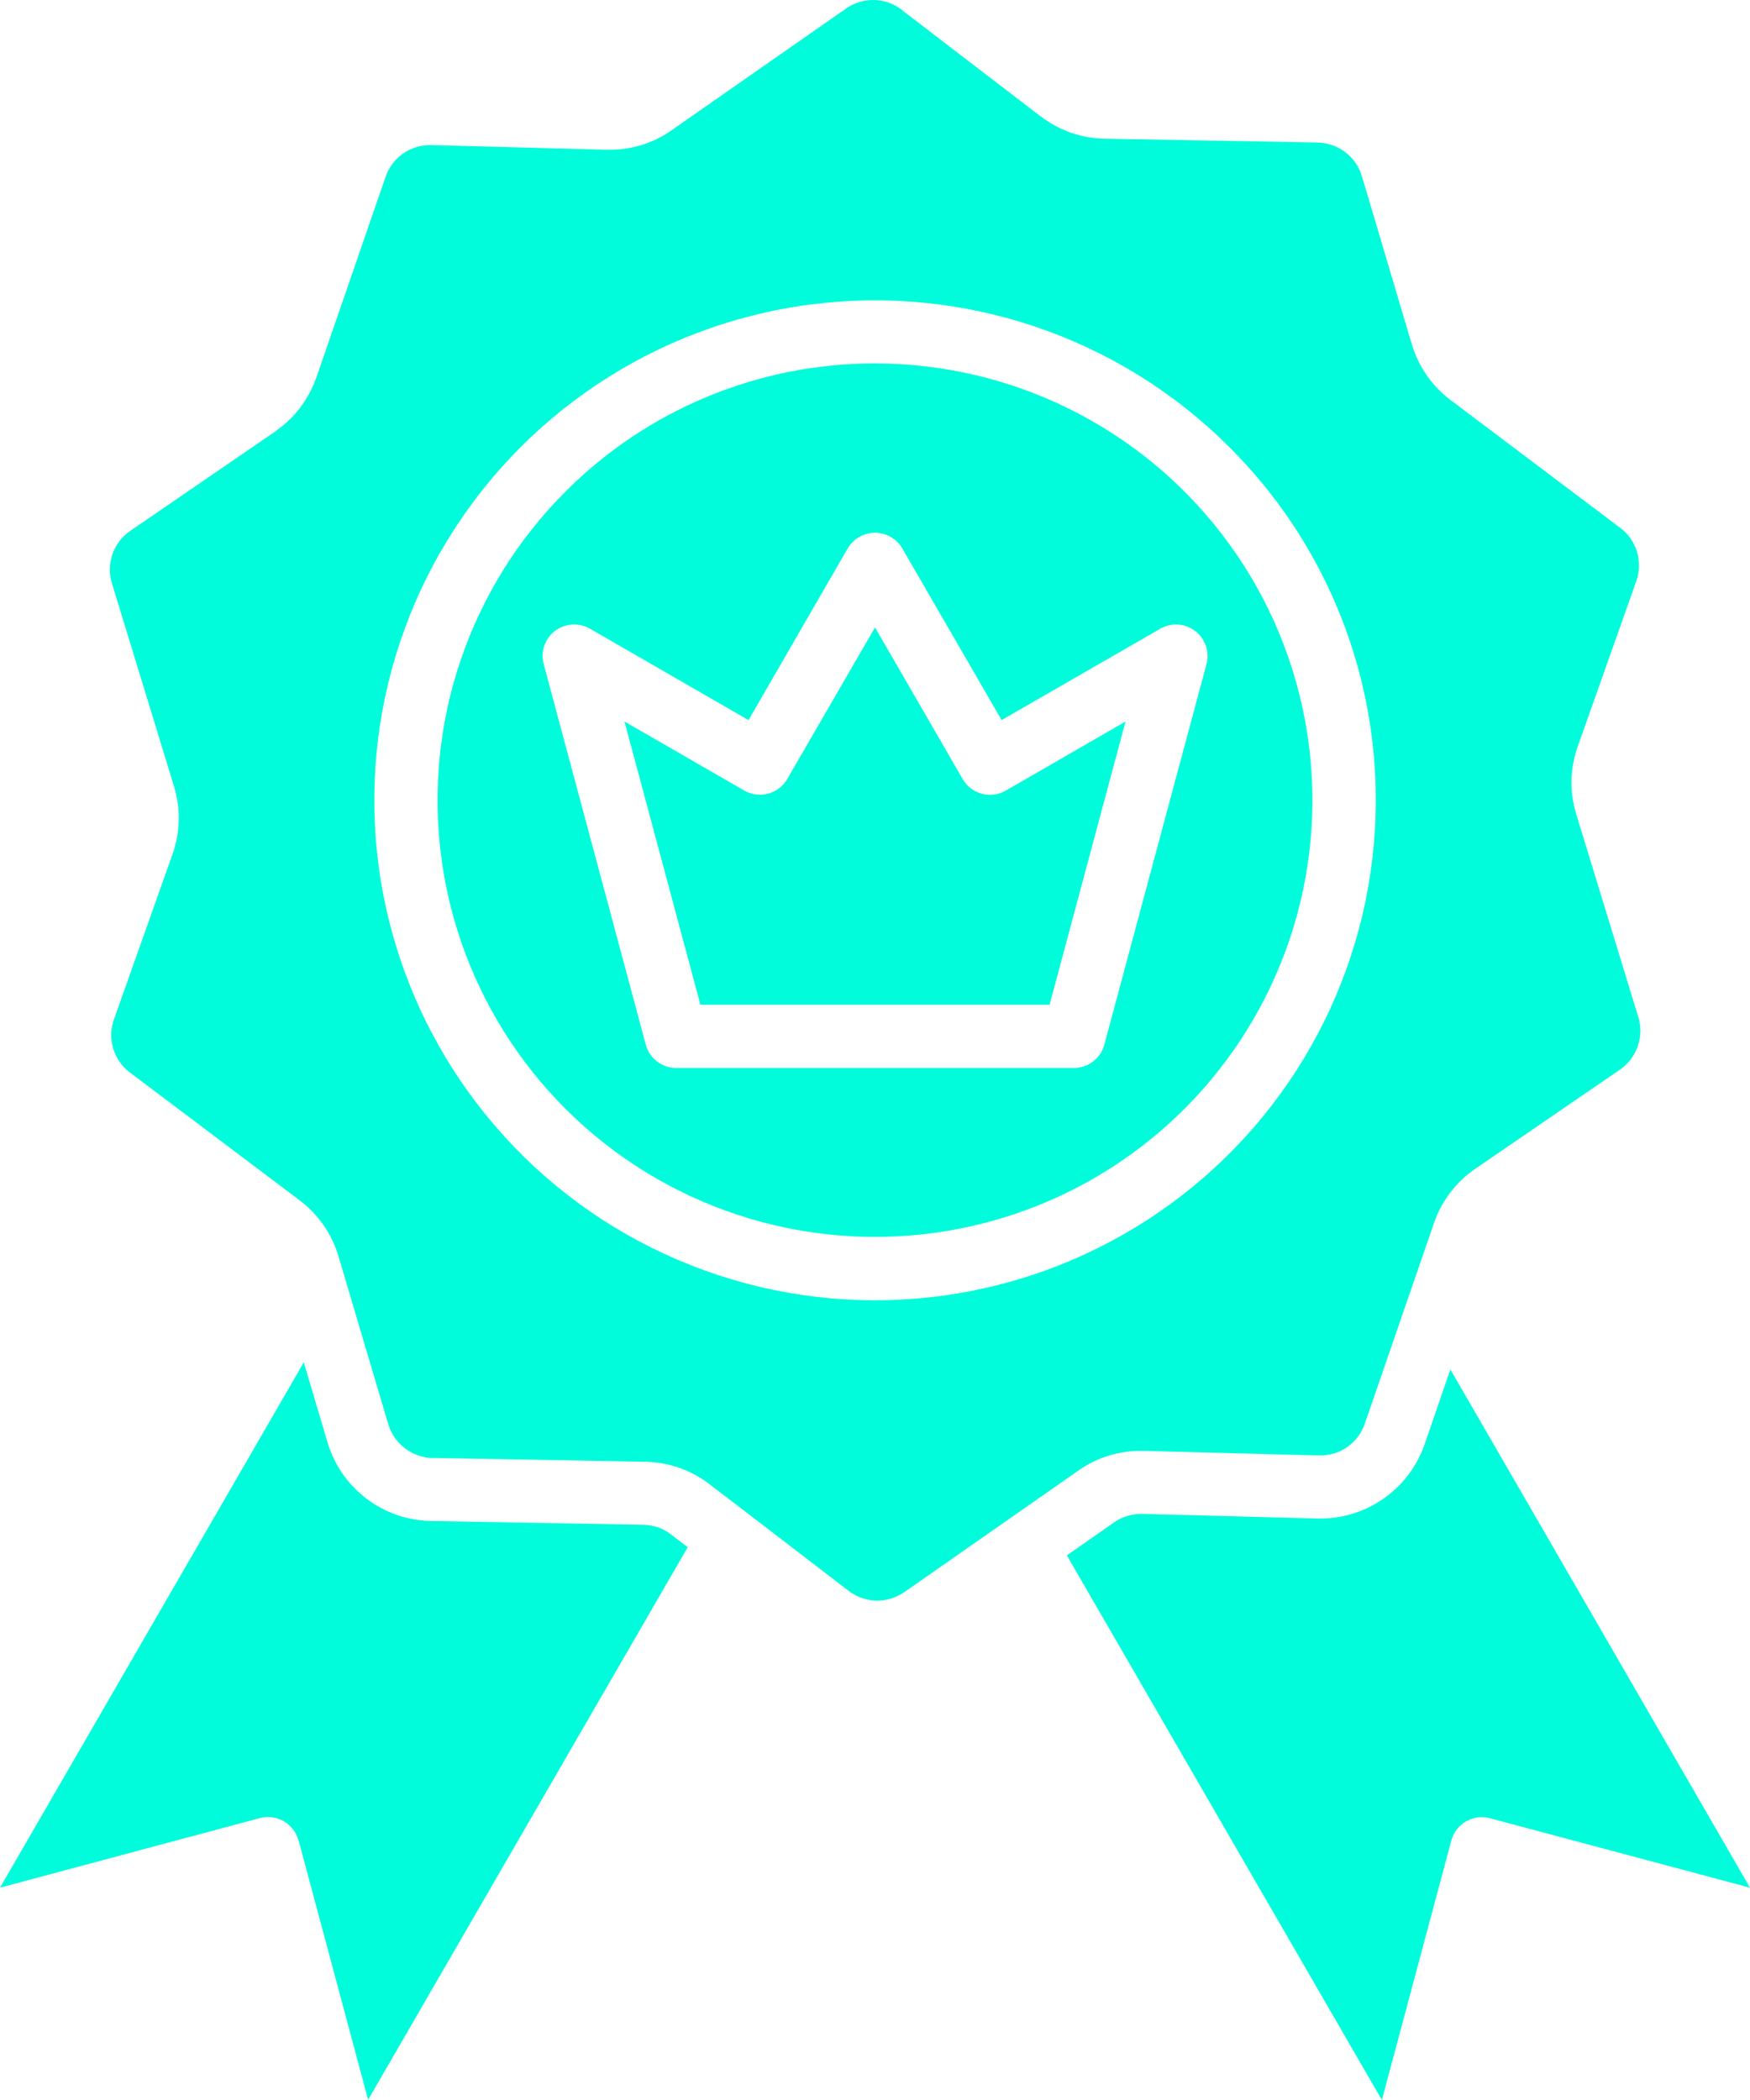 <svg width="25" height="30" viewBox="0 0 25 30" fill="none" xmlns="http://www.w3.org/2000/svg">
<path fill-rule="evenodd" clip-rule="evenodd" d="M17.558 6.383C15.986 4.813 13.771 4.062 11.566 4.352C9.362 4.641 7.418 5.939 6.306 7.862C5.193 9.786 5.041 12.116 5.892 14.166C6.743 16.218 8.501 17.758 10.649 18.332C12.797 18.907 15.091 18.452 16.855 17.099C18.62 15.748 19.654 13.653 19.654 11.434C19.657 9.538 18.903 7.721 17.558 6.383ZM12.5 5.192C14.442 5.192 16.275 6.094 17.458 7.634C18.64 9.172 19.038 11.173 18.536 13.047C18.032 14.92 16.686 16.454 14.89 17.196C13.097 17.937 11.057 17.804 9.375 16.834C7.693 15.865 6.557 14.169 6.304 12.246C6.051 10.323 6.707 8.391 8.081 7.02C9.252 5.847 10.842 5.19 12.5 5.192ZM9.825 22.102L5.259 29.997L4.266 26.292H4.264C4.2 26.051 3.952 25.909 3.711 25.973L0 26.967L4.34 19.462L4.675 20.592C4.868 21.261 5.476 21.723 6.173 21.729L9.187 21.783C9.334 21.783 9.478 21.834 9.594 21.927L9.824 22.103L9.825 22.102ZM20.72 19.564L25 26.967L21.286 25.975C21.046 25.91 20.797 26.054 20.733 26.293L19.741 30L15.241 22.22L15.911 21.751C15.971 21.709 16.037 21.677 16.107 21.656C16.178 21.635 16.253 21.624 16.326 21.627L18.808 21.693C19.504 21.715 20.132 21.282 20.355 20.623L20.719 19.565L20.72 19.564ZM14.994 14.353H10.006L8.921 10.307L10.631 11.293C10.847 11.417 11.123 11.344 11.247 11.128L12.5 8.963L13.753 11.13C13.877 11.345 14.153 11.419 14.369 11.294L16.079 10.308L14.994 14.353ZM9.661 15.257C9.456 15.257 9.278 15.119 9.225 14.922L7.767 9.488C7.719 9.313 7.783 9.126 7.927 9.014C8.073 8.903 8.271 8.891 8.429 8.982L10.693 10.287L12.107 7.84C12.146 7.77 12.205 7.712 12.274 7.671C12.49 7.547 12.765 7.62 12.891 7.836L14.309 10.287L16.556 8.993C16.713 8.892 16.916 8.898 17.067 9.009C17.217 9.118 17.284 9.31 17.235 9.491L15.783 14.898C15.739 15.107 15.555 15.257 15.34 15.257L9.661 15.257ZM12.89 0.148L14.859 1.657V1.656C15.128 1.865 15.459 1.981 15.8 1.982L18.813 2.036C19.114 2.038 19.378 2.238 19.459 2.528L20.164 4.903H20.165C20.258 5.231 20.457 5.518 20.732 5.722L23.137 7.534H23.139C23.381 7.712 23.477 8.029 23.372 8.312L22.544 10.65C22.427 10.968 22.419 11.317 22.521 11.642L23.401 14.519H23.402C23.494 14.807 23.384 15.119 23.134 15.286L21.087 16.689C20.802 16.881 20.589 17.161 20.481 17.485L19.5 20.33C19.407 20.617 19.132 20.806 18.831 20.792L16.349 20.727V20.728C16.009 20.715 15.673 20.815 15.397 21.014L12.929 22.738H12.927C12.683 22.916 12.349 22.907 12.112 22.718L10.693 21.629L10.69 21.627L10.144 21.21H10.146C9.876 21 9.546 20.885 9.204 20.882L6.192 20.828V20.83C5.89 20.827 5.627 20.626 5.544 20.337L4.912 18.205L4.909 18.195L4.84 17.961V17.96C4.745 17.632 4.546 17.345 4.272 17.141L1.866 15.329V15.33C1.622 15.152 1.526 14.834 1.632 14.551L2.461 12.213V12.215C2.577 11.895 2.584 11.546 2.482 11.221L1.602 8.343C1.509 8.056 1.619 7.743 1.871 7.577L3.918 6.174C3.93 6.166 3.942 6.157 3.952 6.148H3.951C4.078 6.058 4.191 5.951 4.285 5.828C4.387 5.692 4.468 5.541 4.524 5.38L5.505 2.536C5.598 2.248 5.872 2.06 6.174 2.073L8.656 2.139V2.138C8.996 2.151 9.332 2.051 9.607 1.852L12.078 0.128C12.323 -0.05 12.656 -0.041 12.893 0.147L12.89 0.148Z" fill="#00FCDB"/>
</svg>
